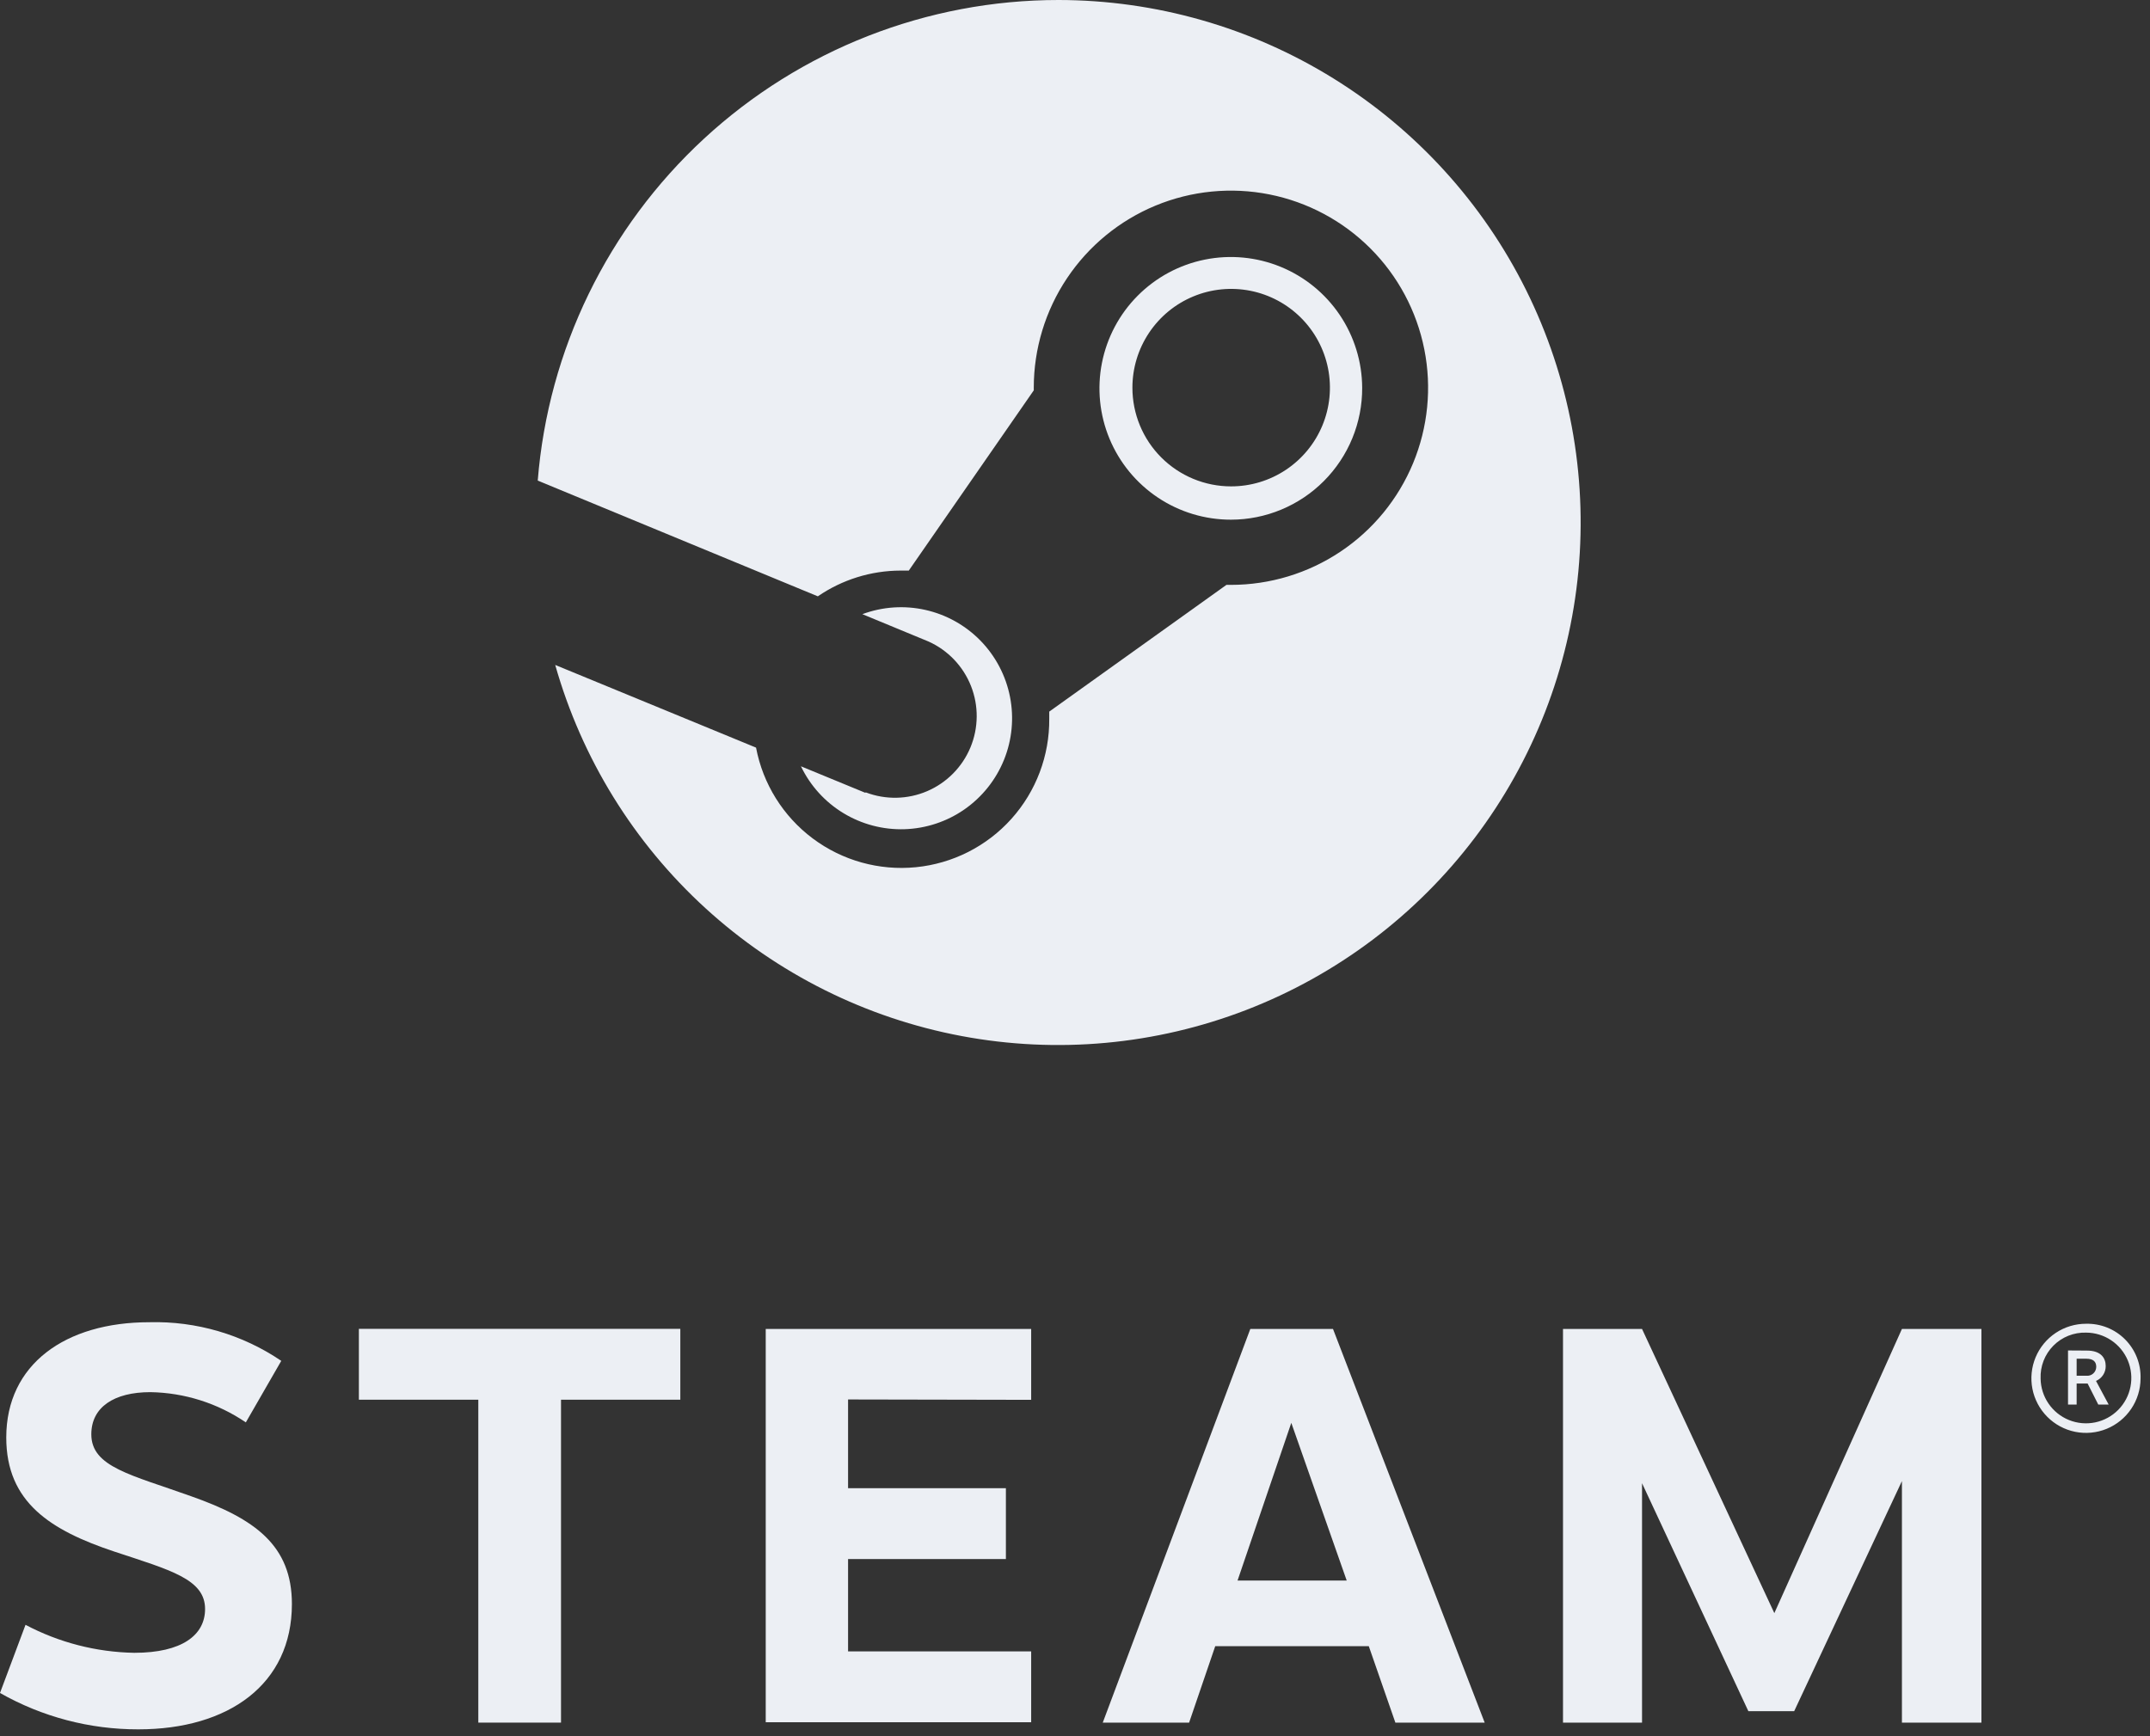 <svg width="182" height="147" viewBox="0 0 182 147" fill="none" xmlns="http://www.w3.org/2000/svg">
<rect x="0" y="0" width="182" height="147" fill="#333333" stroke="none"/>
<g clip-path="url(#clip0_60_394)">
<path d="M89.6 0C78.484 0.002 67.776 4.19 59.608 11.73C51.439 19.27 46.41 29.609 45.52 40.69L69.23 50.49C71.291 49.076 73.731 48.316 76.23 48.31H76.93L87.51 33.05V32.83C87.51 29.529 88.489 26.302 90.323 23.558C92.157 20.813 94.763 18.674 97.813 17.41C100.863 16.147 104.219 15.817 107.456 16.461C110.694 17.105 113.667 18.694 116.002 21.028C118.336 23.363 119.925 26.336 120.569 29.574C121.213 32.812 120.883 36.167 119.62 39.217C118.356 42.267 116.217 44.873 113.472 46.707C110.728 48.541 107.501 49.52 104.2 49.52H103.82L88.82 60.25C88.82 60.45 88.82 60.65 88.82 60.85C88.849 63.977 87.706 67.003 85.617 69.33C83.528 71.657 80.643 73.118 77.53 73.425C74.418 73.733 71.303 72.864 68.799 70.99C66.295 69.116 64.583 66.373 64 63.3L47 56.3C49.243 64.217 53.65 71.352 59.725 76.902C65.801 82.452 73.304 86.198 81.391 87.718C89.478 89.239 97.829 88.473 105.505 85.508C113.181 82.543 119.878 77.496 124.843 70.934C129.809 64.372 132.845 56.555 133.612 48.362C134.379 40.169 132.845 31.925 129.184 24.555C125.522 17.186 119.878 10.984 112.885 6.646C105.893 2.308 97.829 0.007 89.6 0V0Z" fill="#ECEFF4"/>
<path d="M73.24 67.12L67.8 64.88C68.589 66.523 69.838 67.901 71.396 68.847C72.954 69.792 74.753 70.265 76.574 70.207C78.396 70.148 80.161 69.562 81.655 68.519C83.149 67.475 84.308 66.02 84.99 64.331C85.673 62.641 85.849 60.789 85.498 59.001C85.147 57.212 84.284 55.565 83.013 54.258C81.743 52.952 80.12 52.043 78.342 51.642C76.564 51.241 74.708 51.365 73 52L78.61 54.32C80.25 55.061 81.536 56.412 82.197 58.086C82.857 59.76 82.839 61.626 82.147 63.287C81.455 64.948 80.143 66.274 78.49 66.984C76.836 67.694 74.971 67.732 73.29 67.09L73.24 67.12Z" fill="#ECEFF4"/>
<path d="M115.31 32.83C115.3 30.632 114.639 28.487 113.411 26.665C112.183 24.842 110.442 23.425 108.409 22.591C106.375 21.758 104.14 21.545 101.986 21.981C99.832 22.416 97.856 23.48 96.306 25.038C94.756 26.596 93.703 28.579 93.279 30.735C92.855 32.891 93.08 35.125 93.924 37.154C94.769 39.183 96.196 40.916 98.025 42.134C99.853 43.353 102.002 44.002 104.2 44C105.664 43.999 107.113 43.709 108.464 43.146C109.815 42.583 111.042 41.76 112.074 40.722C113.106 39.684 113.924 38.453 114.479 37.099C115.034 35.744 115.317 34.294 115.31 32.83V32.83ZM95.86 32.83C95.858 31.176 96.347 29.558 97.265 28.182C98.183 26.805 99.488 25.732 101.016 25.098C102.544 24.464 104.226 24.298 105.849 24.62C107.471 24.942 108.962 25.739 110.131 26.909C111.301 28.078 112.098 29.569 112.42 31.192C112.742 32.814 112.576 34.496 111.942 36.024C111.308 37.552 110.235 38.857 108.858 39.775C107.482 40.693 105.864 41.182 104.21 41.18C103.113 41.18 102.026 40.964 101.012 40.543C99.999 40.123 99.078 39.507 98.302 38.731C97.527 37.954 96.912 37.033 96.493 36.019C96.074 35.004 95.859 33.917 95.86 32.82V32.83Z" fill="#ECEFF4"/>
<path d="M181.2 116.72C181.196 117.633 180.921 118.525 180.411 119.282C179.9 120.04 179.177 120.629 178.332 120.975C177.487 121.321 176.558 121.409 175.663 121.228C174.768 121.047 173.946 120.604 173.303 119.956C172.659 119.308 172.222 118.484 172.046 117.588C171.871 116.692 171.965 115.763 172.316 114.92C172.668 114.078 173.262 113.358 174.023 112.852C174.783 112.347 175.677 112.078 176.59 112.08C177.202 112.065 177.811 112.175 178.379 112.403C178.947 112.631 179.463 112.973 179.894 113.407C180.326 113.841 180.664 114.359 180.889 114.929C181.113 115.499 181.219 116.108 181.2 116.72V116.72ZM172.74 116.72C172.75 117.477 172.983 118.214 173.411 118.839C173.838 119.463 174.441 119.948 175.142 120.231C175.844 120.514 176.614 120.584 177.356 120.431C178.097 120.278 178.776 119.909 179.309 119.371C179.841 118.833 180.203 118.15 180.348 117.407C180.494 116.664 180.416 115.895 180.126 115.196C179.835 114.497 179.344 113.9 178.715 113.479C178.086 113.058 177.347 112.832 176.59 112.83C176.077 112.814 175.566 112.905 175.089 113.095C174.612 113.286 174.18 113.573 173.819 113.937C173.458 114.302 173.175 114.738 172.99 115.216C172.804 115.695 172.719 116.207 172.74 116.72ZM176.65 114.35C177.85 114.35 178.25 114.98 178.25 115.66C178.254 115.928 178.178 116.19 178.032 116.415C177.886 116.639 177.676 116.815 177.43 116.92L178.5 118.92H177.62L176.72 117.14H175.79V118.92H175.06V114.34L176.65 114.35ZM175.79 116.48H176.61C176.715 116.491 176.822 116.48 176.923 116.448C177.024 116.415 177.117 116.362 177.196 116.291C177.275 116.221 177.339 116.134 177.382 116.037C177.426 115.941 177.449 115.836 177.45 115.73C177.45 115.31 177.22 115.04 176.61 115.04H175.79V116.48Z" fill="#ECEFF4"/>
<path d="M23.81 115.22L20.81 120.43C18.424 118.807 15.615 117.917 12.73 117.87C9.64 117.87 7.73 119.15 7.73 121.44C7.73 124.22 11.13 124.87 16.17 126.68C21.59 128.59 24.71 130.85 24.71 135.81C24.71 142.6 19.36 146.42 11.71 146.42C7.605 146.429 3.569 145.368 0 143.34L2.16 137.57C4.998 139.071 8.15 139.883 11.36 139.94C15.41 139.94 17.36 138.44 17.36 136.23C17.36 133.7 14.42 132.94 9.68 131.37C4.28 129.57 0.53 127.2 0.53 121.71C0.53 115.51 5.53 111.95 12.64 111.95C16.614 111.845 20.52 112.988 23.81 115.22V115.22Z" fill="#ECEFF4"/>
<path d="M47.49 118.51V145.85H40.49V118.51H30.38V112.51H57.59V118.51H47.49Z" fill="#ECEFF4"/>
<path d="M71.79 118.49V126H85.15V132H71.79V139.82H87.29V145.82H64.82V112.52H87.29V118.52L71.79 118.49Z" fill="#ECEFF4"/>
<path d="M102.87 139.38L100.66 145.85H93.35L105.84 112.52H112.84L125.68 145.85H118.12L115.87 139.38H102.87ZM109.31 120.47L104.76 133.82H114L109.31 120.47Z" fill="#ECEFF4"/>
<path d="M161 125.4L151.88 144.88H148L139 125.58V145.85H132.31V112.52H139L150.2 136.58L161 112.52H167.73V145.85H161V125.4Z" fill="#ECEFF4"/>
</g>
<defs>
<clipPath id="clip0_60_394">
<rect width="181.2" height="146.42" fill="white"/>
</clipPath>
</defs>
</svg>
